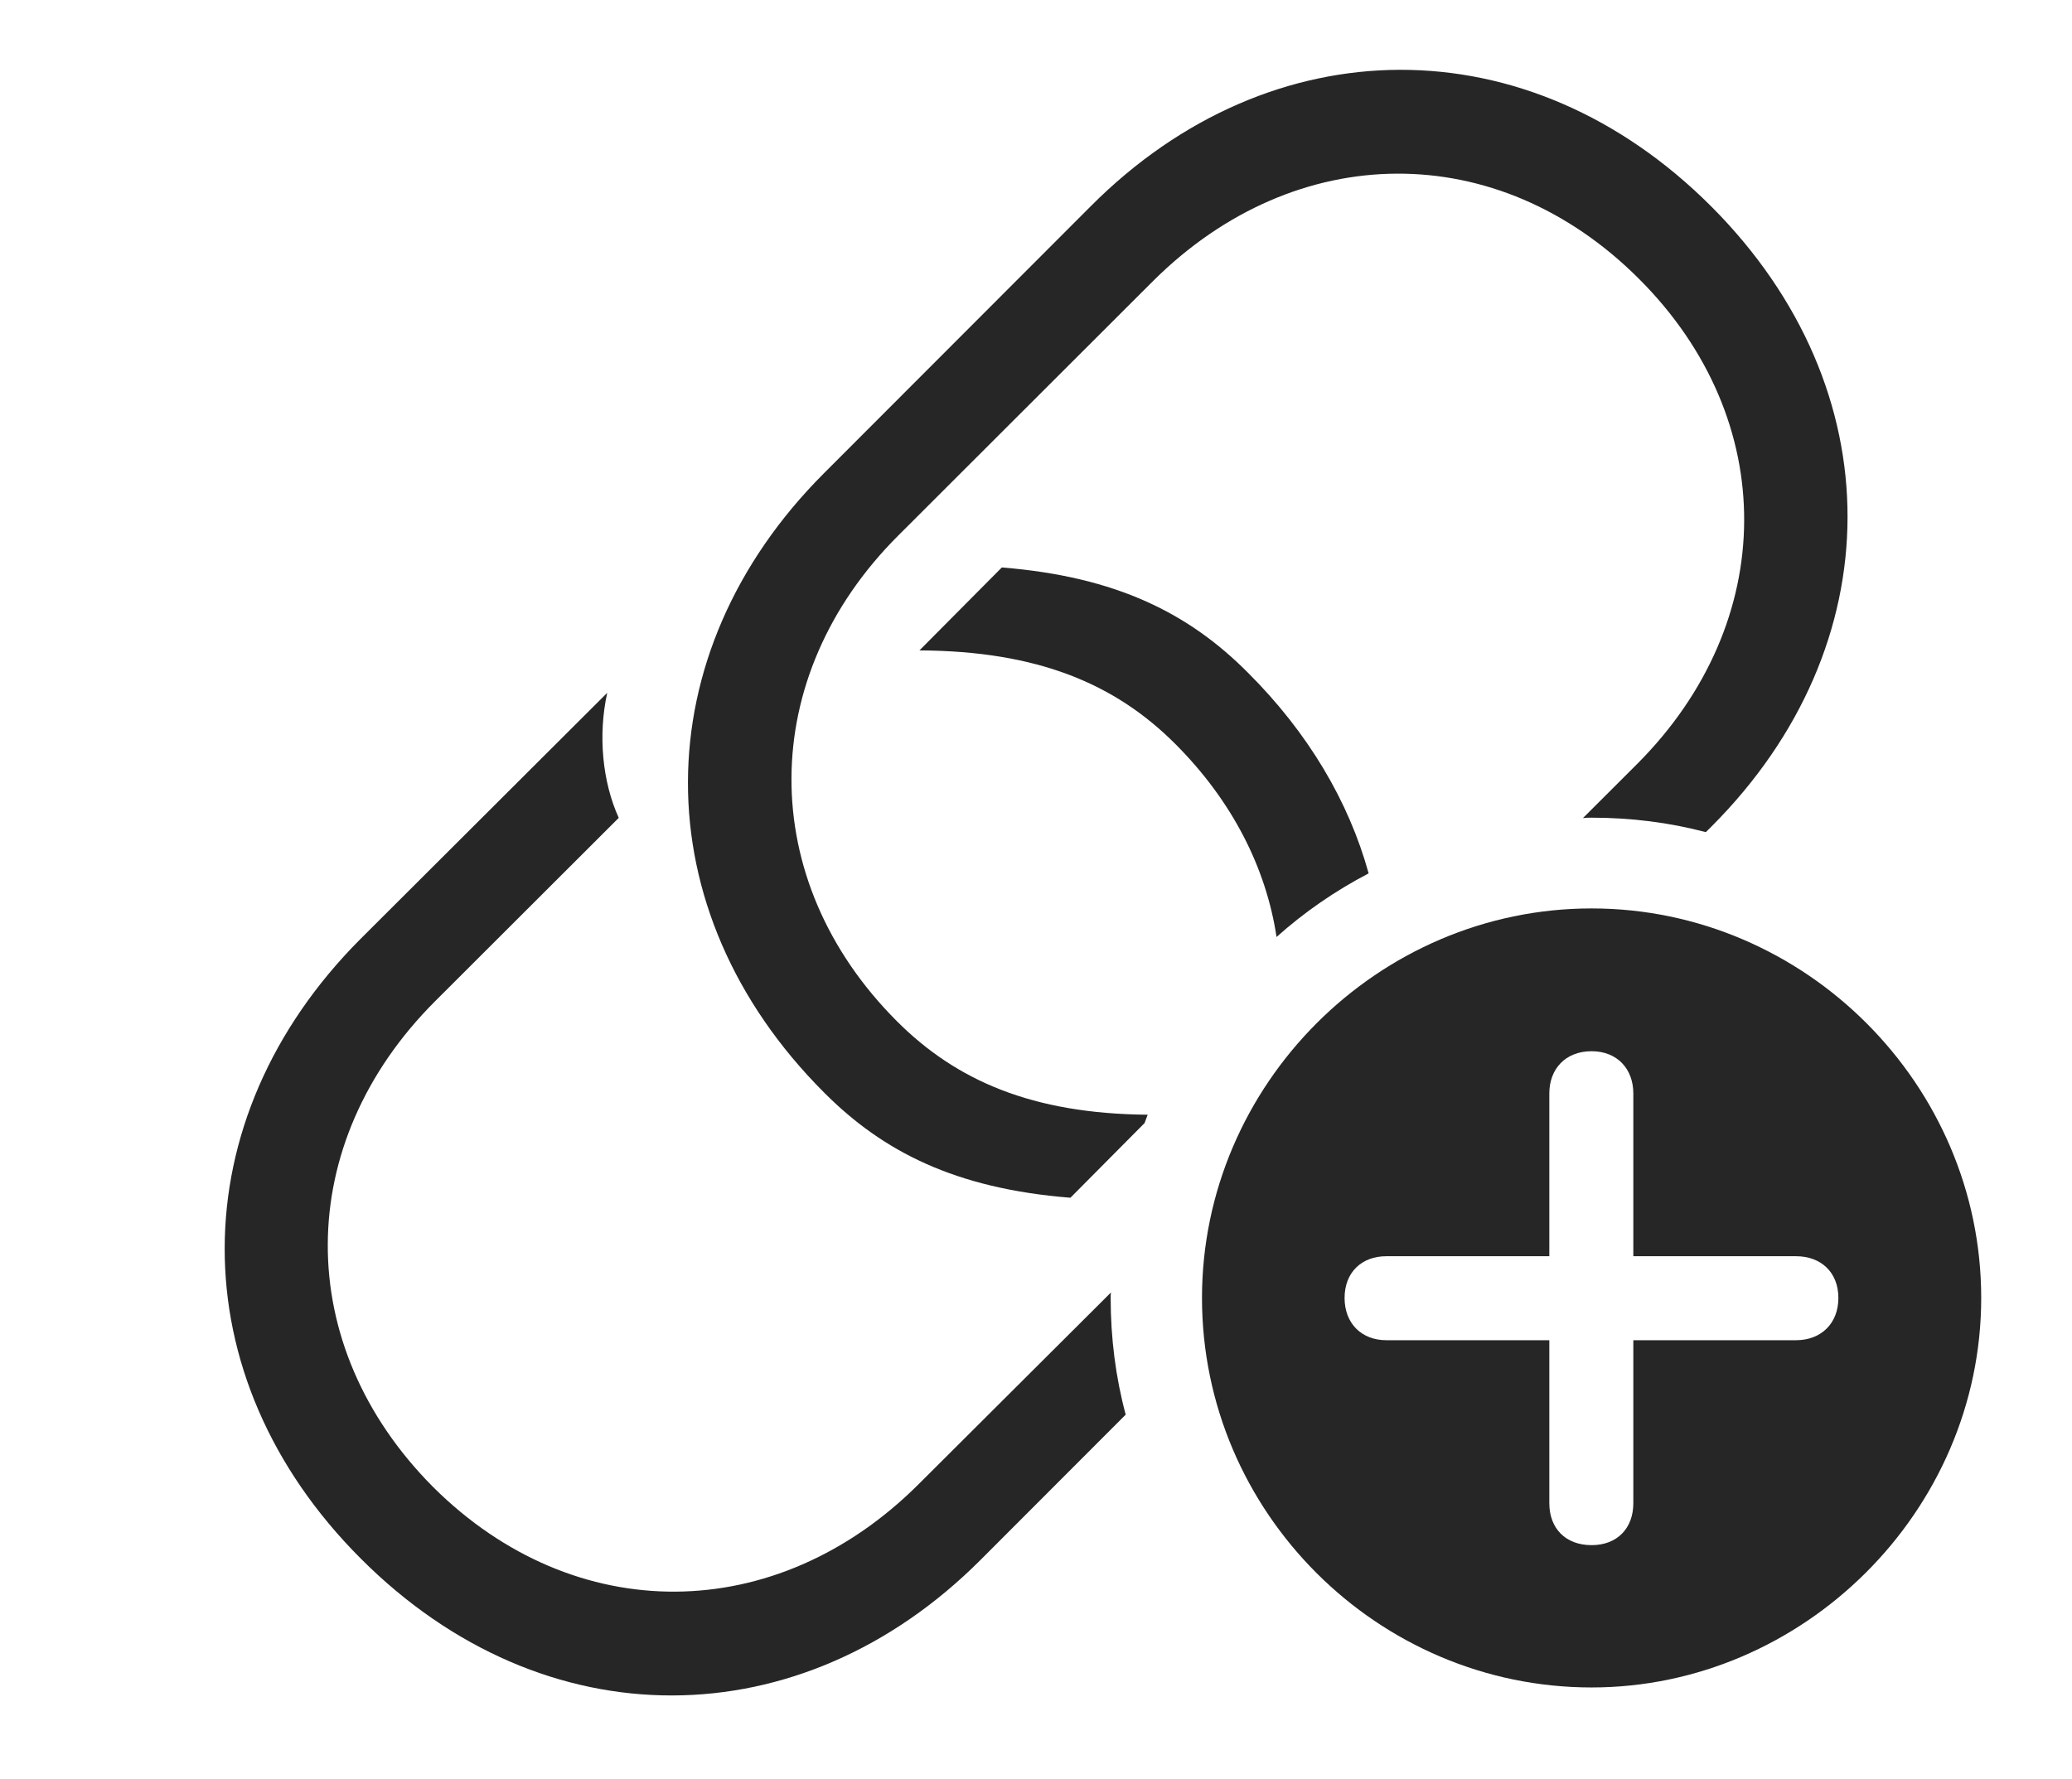 <?xml version="1.0" encoding="UTF-8"?>
<!--Generator: Apple Native CoreSVG 232.5-->
<!DOCTYPE svg
PUBLIC "-//W3C//DTD SVG 1.1//EN"
       "http://www.w3.org/Graphics/SVG/1.1/DTD/svg11.dtd">
<svg version="1.1" xmlns="http://www.w3.org/2000/svg" xmlns:xlink="http://www.w3.org/1999/xlink" width="129.099" height="110.855">
 <g>
  <rect height="110.855" opacity="0" width="129.099" x="0" y="0"/>
  <path d="M38.552 50.971L27.105 62.403C18.245 71.263 18.181 83.835 26.999 92.686C35.801 101.439 48.358 101.345 57.217 92.516L69.219 80.55C69.202 80.661 69.202 80.775 69.202 80.89C69.202 83.401 69.515 85.842 70.138 88.163L61.091 97.22C49.92 108.405 33.909 108.579 22.483 97.137C11.105 85.76 11.249 69.764 22.449 58.529L37.834 43.178C37.252 45.822 37.533 48.728 38.552 50.971ZM106.631 12.873C118.008 24.284 117.865 40.247 106.665 51.481L106.285 51.86C104.009 51.26 101.621 50.959 99.167 50.959C98.984 50.959 98.802 50.96 98.626 50.986L102.009 47.607C110.82 38.781 110.933 26.176 102.115 17.374C93.313 8.571 80.756 8.666 71.863 17.495L55.961 33.382C47.15 42.178 47.071 54.832 55.888 63.649C59.582 67.343 64.315 69.411 71.507 69.471L71.314 69.992L66.694 74.645C59.49 74.071 55.009 71.752 51.373 68.116C39.962 56.724 40.105 40.727 51.339 29.493L67.989 12.824C79.193 1.605 95.205 1.432 106.631 12.873ZM77.741 41.909C81.53 45.687 84.046 49.974 85.275 54.431C83.198 55.513 81.27 56.844 79.537 58.394C78.889 54.094 76.78 49.916 73.226 46.361C69.477 42.612 64.657 40.571 57.288 40.534L62.42 35.365C69.609 35.94 74.105 38.258 77.741 41.909Z" fill="#000000" fill-opacity="0.85"/>
  <path d="M123.442 80.89C123.442 94.192 112.353 105.165 99.167 105.165C85.847 105.165 74.892 94.259 74.892 80.89C74.892 67.603 85.847 56.615 99.167 56.615C112.469 56.615 123.442 67.588 123.442 80.89ZM96.533 68.148L96.533 78.29L86.376 78.29C84.842 78.29 83.776 79.295 83.776 80.89C83.776 82.485 84.842 83.524 86.376 83.524L96.533 83.524L96.533 93.681C96.533 95.246 97.539 96.296 99.167 96.296C100.762 96.296 101.767 95.246 101.767 93.681L101.767 83.524L111.909 83.524C113.459 83.524 114.543 82.485 114.543 80.89C114.543 79.295 113.459 78.29 111.909 78.29L101.767 78.29L101.767 68.148C101.767 66.614 100.762 65.514 99.167 65.514C97.539 65.514 96.533 66.614 96.533 68.148Z" fill="#000000" fill-opacity="0.85"/>
 </g>
</svg>
